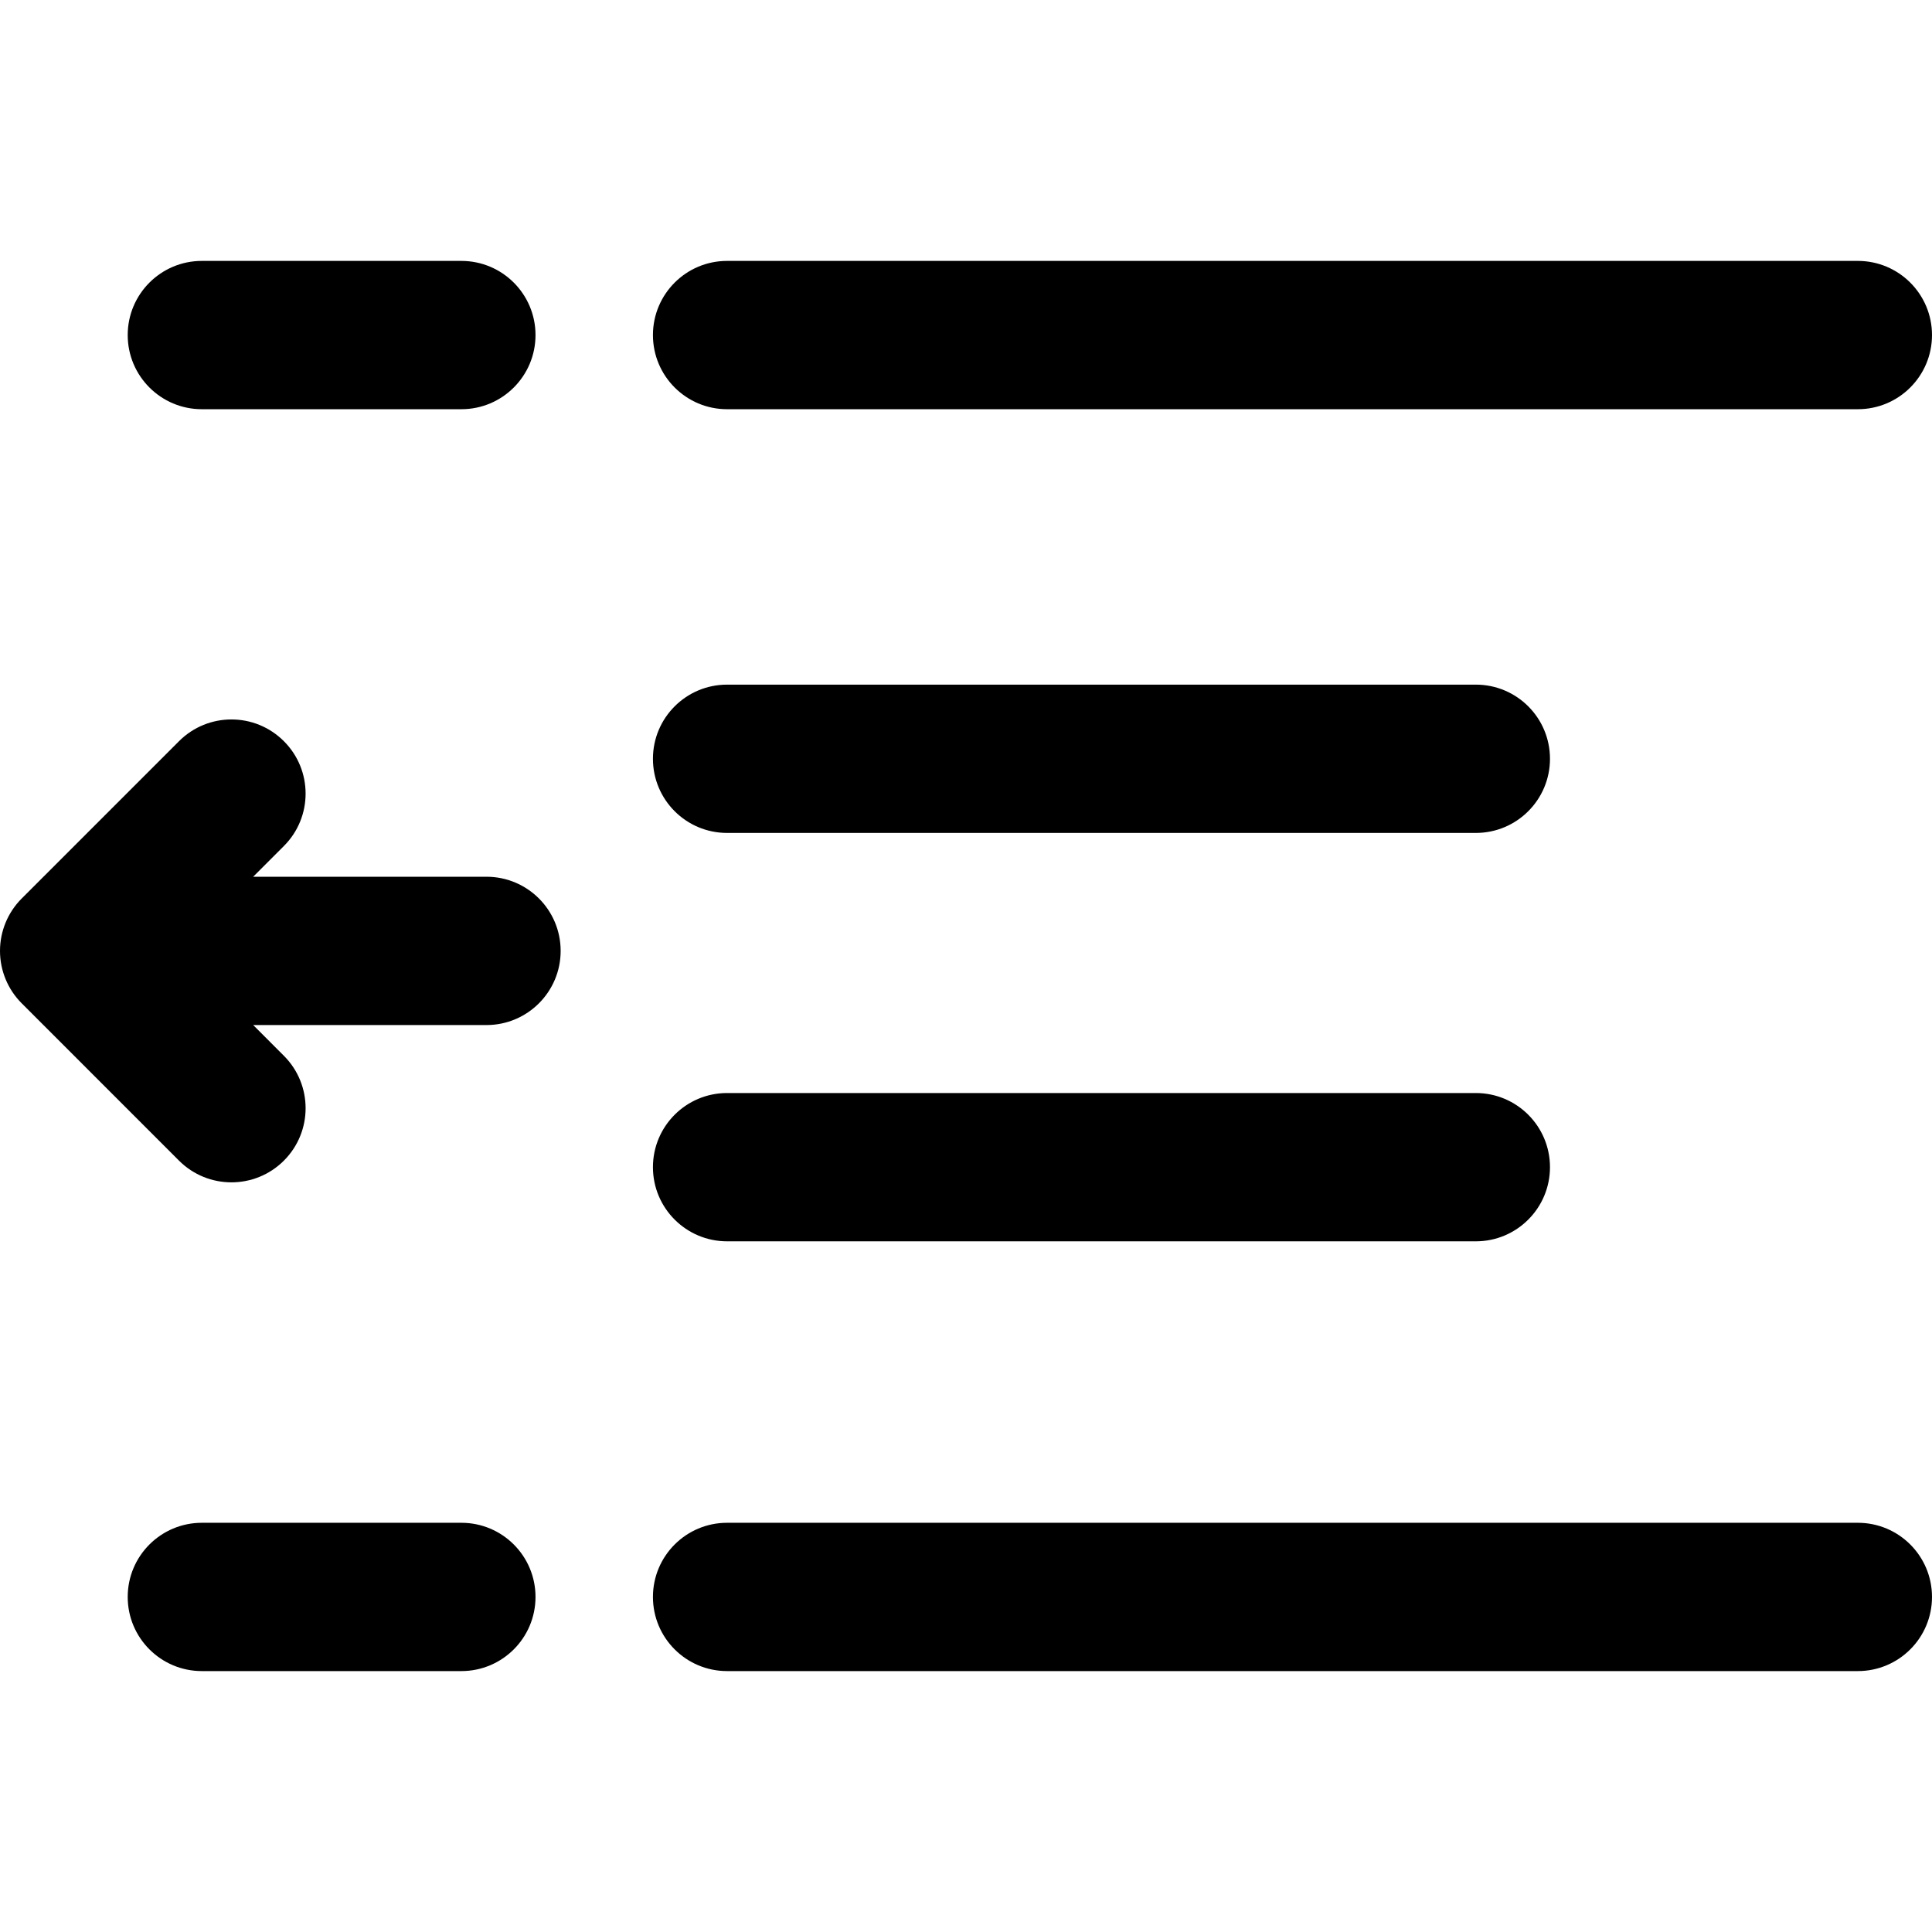 <?xml version="1.0" encoding="iso-8859-1"?>
<!-- Generator: Adobe Illustrator 16.0.0, SVG Export Plug-In . SVG Version: 6.00 Build 0)  -->
<!DOCTYPE svg PUBLIC "-//W3C//DTD SVG 1.1//EN" "http://www.w3.org/Graphics/SVG/1.1/DTD/svg11.dtd">
<svg version="1.1" id="Capa_1" xmlns="http://www.w3.org/2000/svg" xmlns:xlink="http://www.w3.org/1999/xlink" x="0px" y="0px"
	 width="473.109px" height="473.109px" viewBox="0 0 473.109 473.109" style="enable-background:new 0 0 473.109 473.109;"
	 xml:space="preserve">
<g>
	<path d="M159.892,82.05c0-10.03,8.127-18.158,18.158-18.158h276.901c10.031,0,18.158,8.127,18.158,18.158
		c0,10.028-8.127,18.158-18.158,18.158H178.05C168.02,100.208,159.892,92.072,159.892,82.05z M454.951,372.901H178.05
		c-10.03,0-18.158,8.127-18.158,18.158c0,10.03,8.127,18.157,18.158,18.157h276.901c10.031,0,18.158-8.127,18.158-18.157
		C473.109,381.028,464.982,372.901,454.951,372.901z M49.432,100.208h63.547c10.03,0,18.158-8.13,18.158-18.158
		c0-10.03-8.127-18.158-18.158-18.158H49.432c-10.03,0-18.158,8.127-18.158,18.158C31.274,92.078,39.401,100.208,49.432,100.208z
		 M112.979,372.901H49.432c-10.03,0-18.158,8.127-18.158,18.158c0,10.03,8.127,18.157,18.158,18.157h63.547
		c10.03,0,18.158-8.127,18.158-18.157C131.136,381.028,123.009,372.901,112.979,372.901z M178.05,203.969h183.352
		c10.031,0,18.158-8.131,18.158-18.158c0-10.03-8.127-18.158-18.158-18.158H178.05c-10.03,0-18.158,8.127-18.158,18.158
		C159.892,195.838,168.02,203.969,178.05,203.969z M178.05,303.976h183.352c10.031,0,18.158-8.133,18.158-18.158
		c0-10.03-8.127-18.157-18.158-18.157H178.05c-10.03,0-18.158,8.127-18.158,18.157C159.892,295.843,168.02,303.976,178.05,303.976z
		 M43.84,284.222c7.093,7.081,18.581,7.081,25.674,0c7.096-7.093,7.096-18.589,0-25.688l-7.516-7.52h57.136
		c10.028,0,18.158-8.133,18.158-18.157c0-10.031-8.13-18.158-18.158-18.158H61.998l7.516-7.524c7.096-7.087,7.096-18.586,0-25.676
		c-3.547-3.547-8.195-5.32-12.838-5.32c-4.64,0-9.289,1.773-12.835,5.32l-38.52,38.52C1.912,223.427,0,228.043,0,232.857
		c0,4.817,1.912,9.434,5.32,12.838L43.84,284.222z"/>
</g>
<g>
</g>
<g>
</g>
<g>
</g>
<g>
</g>
<g>
</g>
<g>
</g>
<g>
</g>
<g>
</g>
<g>
</g>
<g>
</g>
<g>
</g>
<g>
</g>
<g>
</g>
<g>
</g>
<g>
</g>
</svg>
